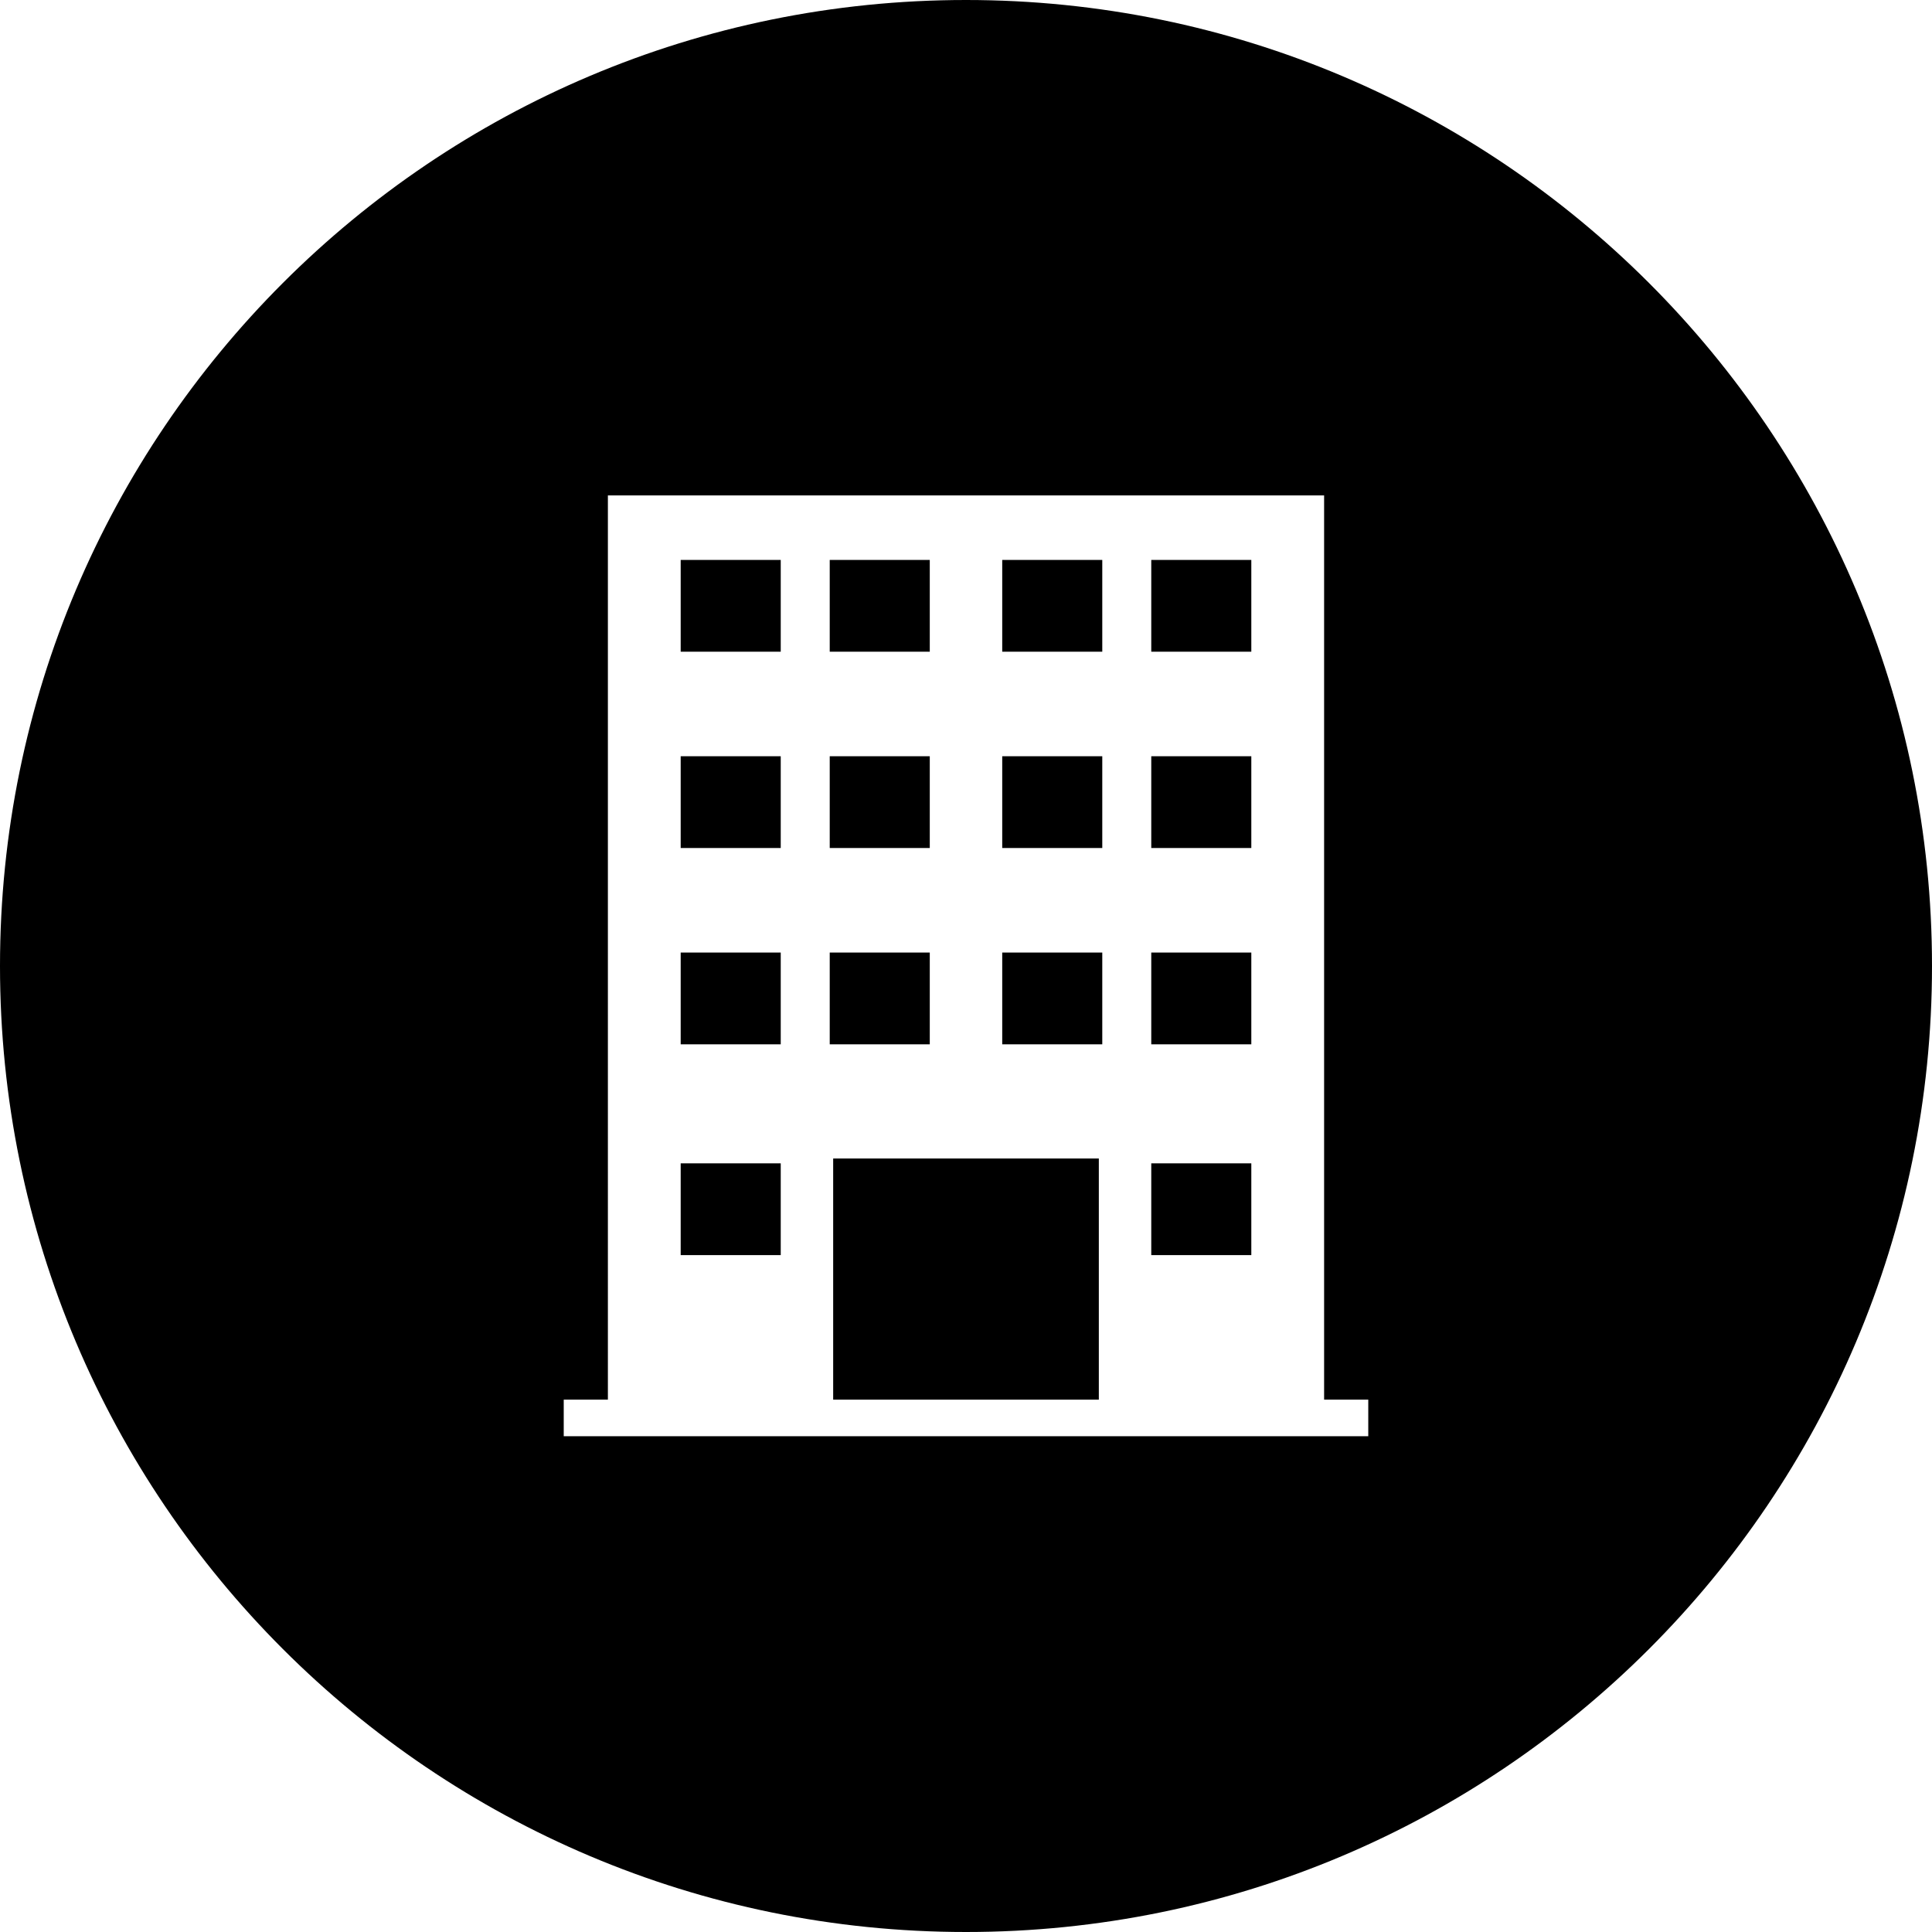 <?xml version="1.0" encoding="utf-8"?>
<!-- Generator: Adobe Illustrator 19.1.0, SVG Export Plug-In . SVG Version: 6.00 Build 0)  -->
<svg version="1.1" id="Layer_1" xmlns="http://www.w3.org/2000/svg" xmlns:xlink="http://www.w3.org/1999/xlink" x="0px" y="0px"
	 viewBox="0 0 560 560" style="enable-background:new 0 0 560 560;" xml:space="preserve">
<path d="M280,0C125.4,0,0,125.3,0,280s125.4,280,280,280s280-125.4,280-280S434.6,0,280,0 M396.6,416.3H280H163.4v-10.6h12.8V143.6
	H280h103.8v262.1h12.8V416.3z"/>
<rect x="197.3" y="337.2" width="29" height="26.6"/>
<rect x="197.3" y="276.1" width="29" height="26.6"/>
<rect x="240.5" y="276.1" width="29" height="26.6"/>
<rect x="197.3" y="219.2" width="29" height="26.6"/>
<rect x="240.5" y="219.2" width="29" height="26.6"/>
<rect x="197.3" y="162.3" width="29" height="26.6"/>
<rect x="240.5" y="162.3" width="29" height="26.6"/>
<polygon points="280,335.8 241.5,335.8 241.5,405.7 280,405.7 318.5,405.7 318.5,335.8 "/>
<rect x="333.7" y="337.2" width="29" height="26.6"/>
<rect x="333.7" y="276.1" width="29" height="26.6"/>
<rect x="290.5" y="276.1" width="29" height="26.6"/>
<rect x="333.7" y="219.2" width="29" height="26.6"/>
<rect x="290.5" y="219.2" width="29" height="26.6"/>
<rect x="333.7" y="162.3" width="29" height="26.6"/>
<rect x="290.5" y="162.3" width="29" height="26.6"/>
</svg>
